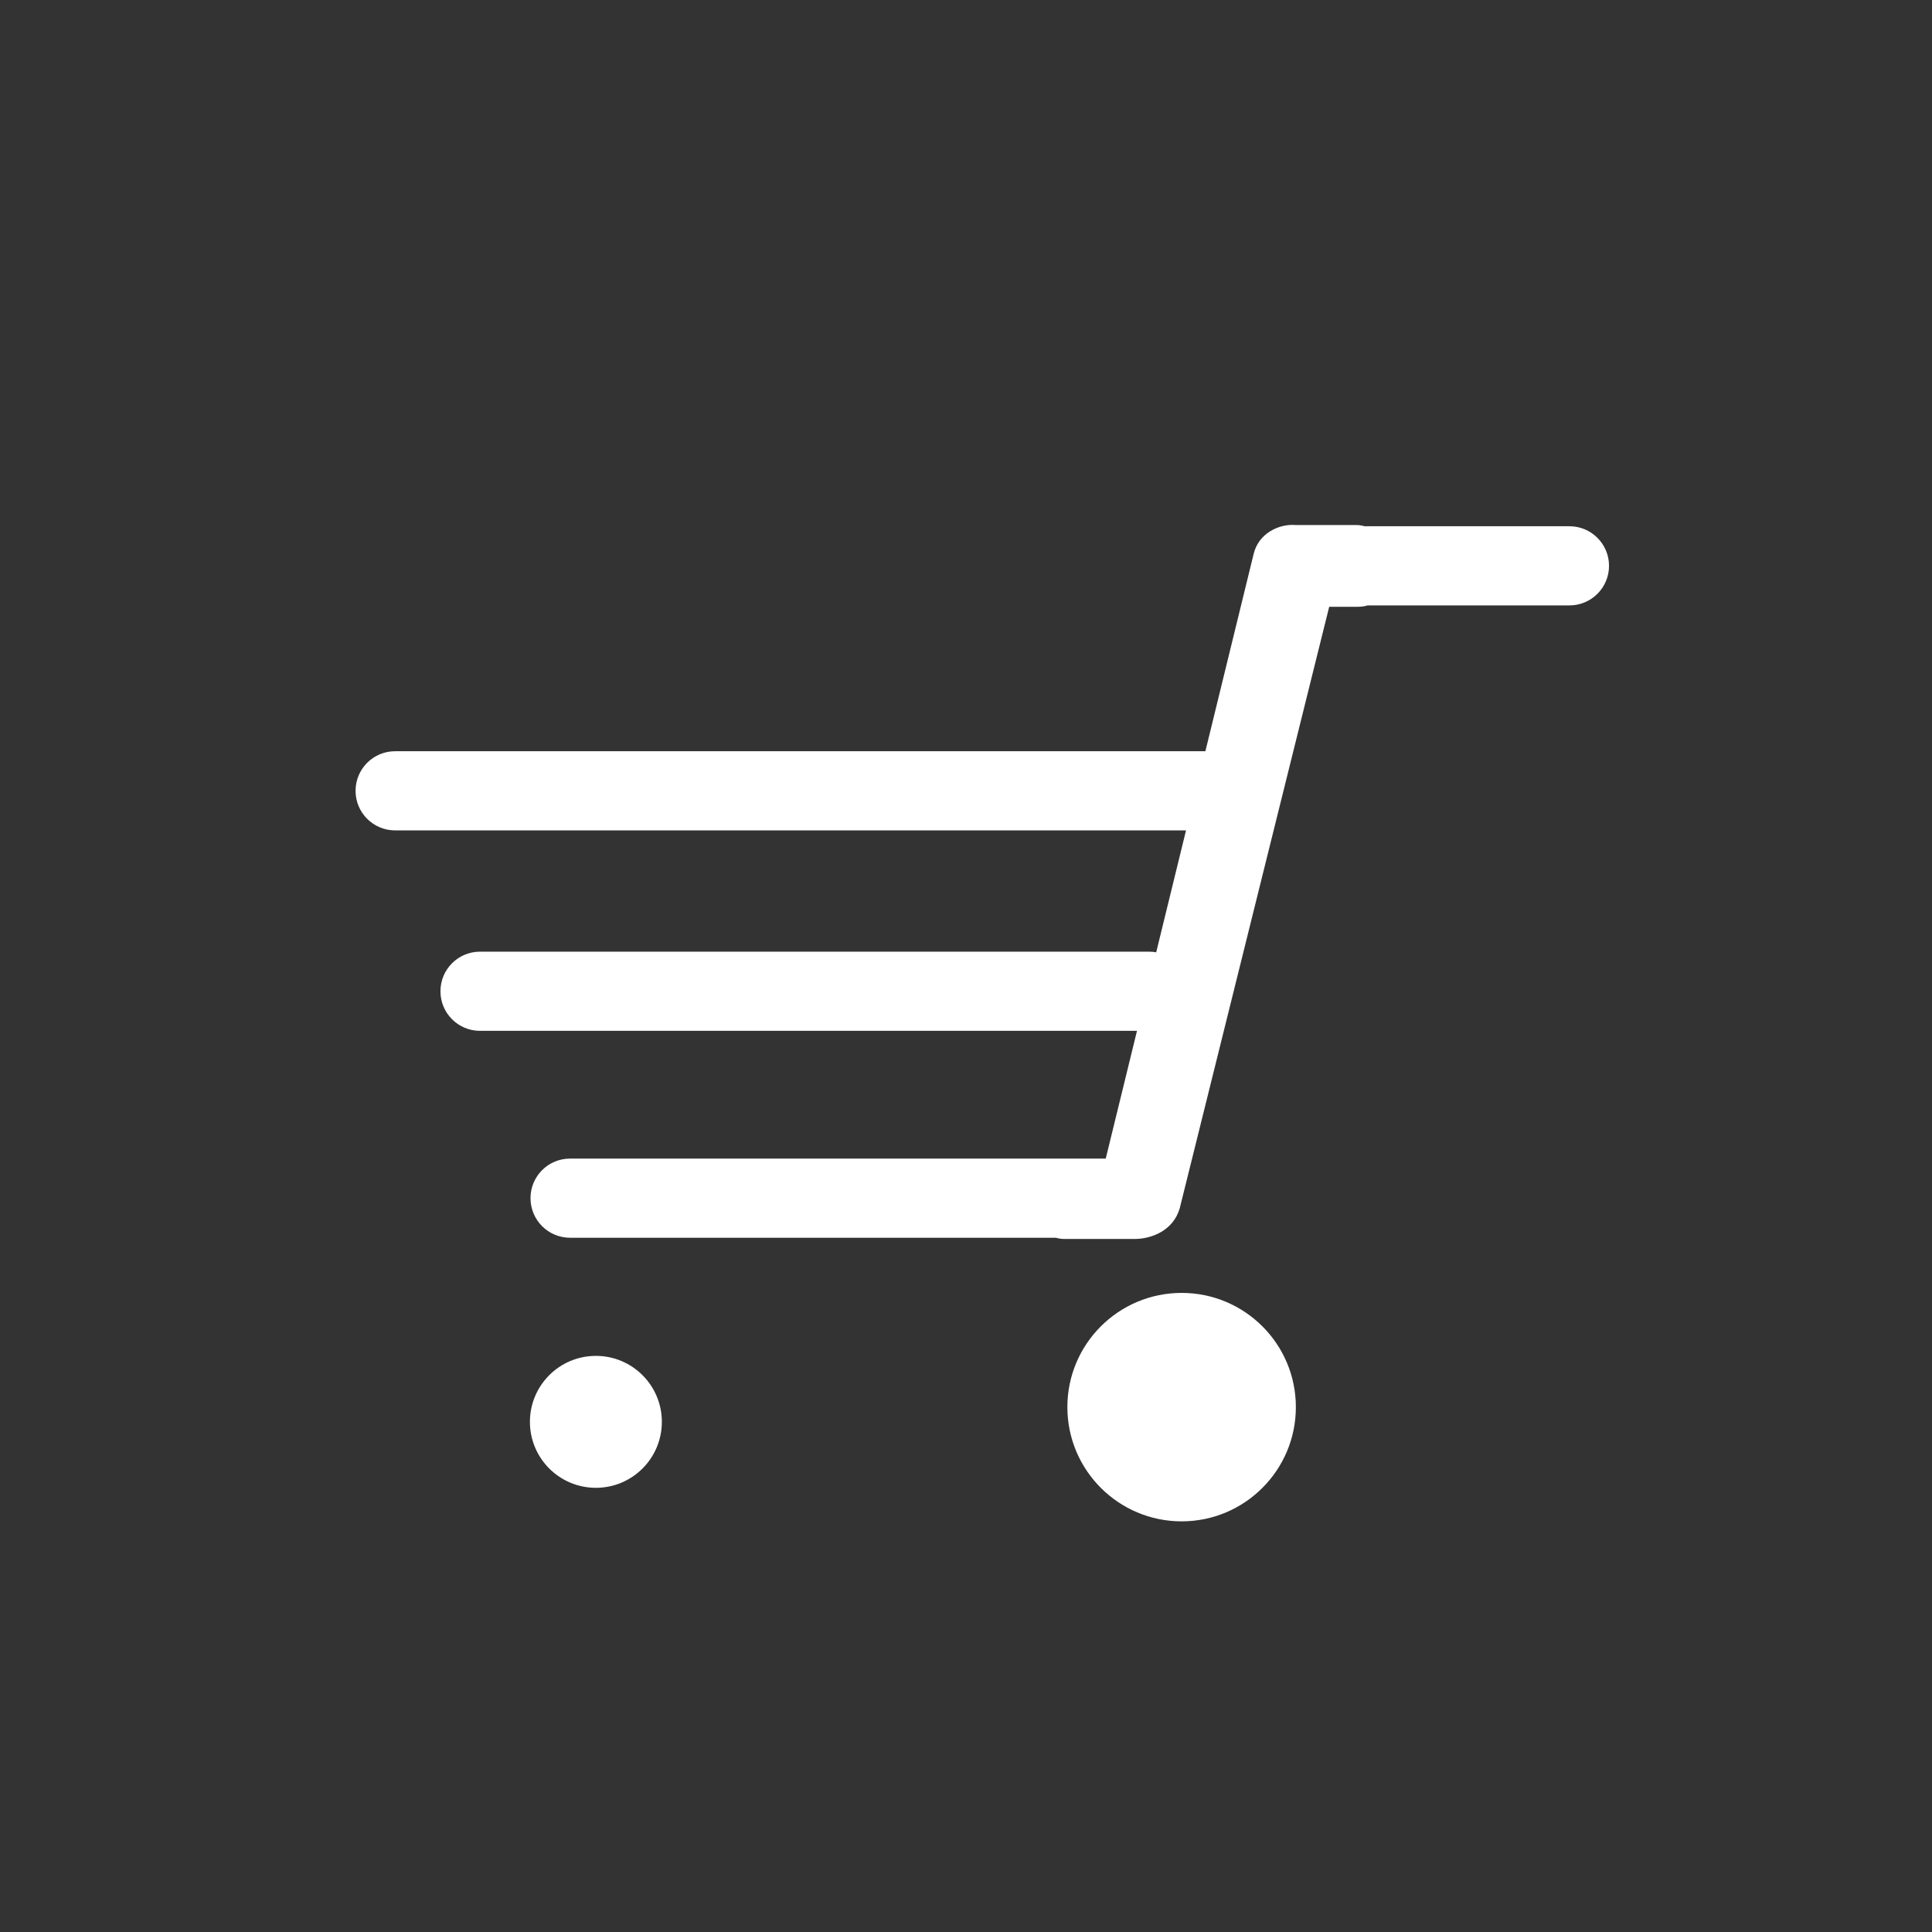 <?xml version="1.0" standalone="no"?><!DOCTYPE svg PUBLIC "-//W3C//DTD SVG 1.1//EN" "http://www.w3.org/Graphics/SVG/1.1/DTD/svg11.dtd"><svg class="icon" width="200px" height="200.00px" viewBox="0 0 1024 1024" version="1.1" xmlns="http://www.w3.org/2000/svg"><rect x="0" y="0" width="1024" height="1024" fill="#333333" stroke="none"/><path fill="#ffffff" d="M187.35 412.789M585.747 615.379l-21.735 0c-8.34 0-15.161 2.659-15.161 11.006l0 15.141c0 8.376 6.82 15.146 15.161 15.146l37.43 0c0 0 1.552 0.074 0 0l0 0c8.742 0 20.424-4.331 23.849-16.303l79.21-318.756 15.021 0c8.385 0 14.462-4.706 14.462-13.074l0-15.149c0-8.36-6.764-15.119-15.147-15.119l0 0-32.263 0 0 0c-8.664-0.708-19.598 4.397-22.158 15.48M627.265 443.077 612.264 503.612 627.265 443.077ZM626.303 685.265c-33.438 0-60.575 27.08-60.575 60.52 0 33.456 27.137 60.561 60.575 60.561 33.407 0 60.533-27.105 60.533-60.561C686.836 712.345 659.71 685.265 626.303 685.265L626.303 685.265zM626.303 685.265M209.43 440.125l436.78 0c11.588 0 20.978-9.384 20.978-20.974 0-11.602-9.39-20.983-20.978-20.983L209.43 398.168c-11.605 0-20.975 9.38-20.975 20.983C188.456 430.741 197.827 440.125 209.43 440.125L209.43 440.125zM254.423 546.364l354.662 0c11.587 0 20.979-9.385 20.979-20.974 0-11.601-9.392-20.983-20.979-20.983L254.423 504.408c-11.605 0-20.975 9.381-20.975 20.983C233.448 536.979 242.819 546.364 254.423 546.364L254.423 546.364zM302.154 656.031l301.285 0c11.588 0 20.978-9.384 20.978-20.975 0-11.601-9.39-20.983-20.978-20.983L302.154 614.073c-11.605 0-20.975 9.381-20.975 20.983C281.179 646.647 290.55 656.031 302.154 656.031L302.154 656.031zM315.839 718.644c-19.327 0-34.969 15.649-34.969 34.968 0 19.307 15.642 34.96 34.969 34.96 19.302 0 34.957-15.654 34.957-34.96C350.795 734.293 335.141 718.644 315.839 718.644L315.839 718.644zM719.424 320.88l112.414 0c11.588 0 20.978-9.385 20.978-20.975 0-11.602-9.39-20.983-20.978-20.983l-112.414 0c-11.605 0-20.975 9.38-20.975 20.983 0 11.59 13.477 20.975 25.079 20.975L719.424 320.88z" /></svg>